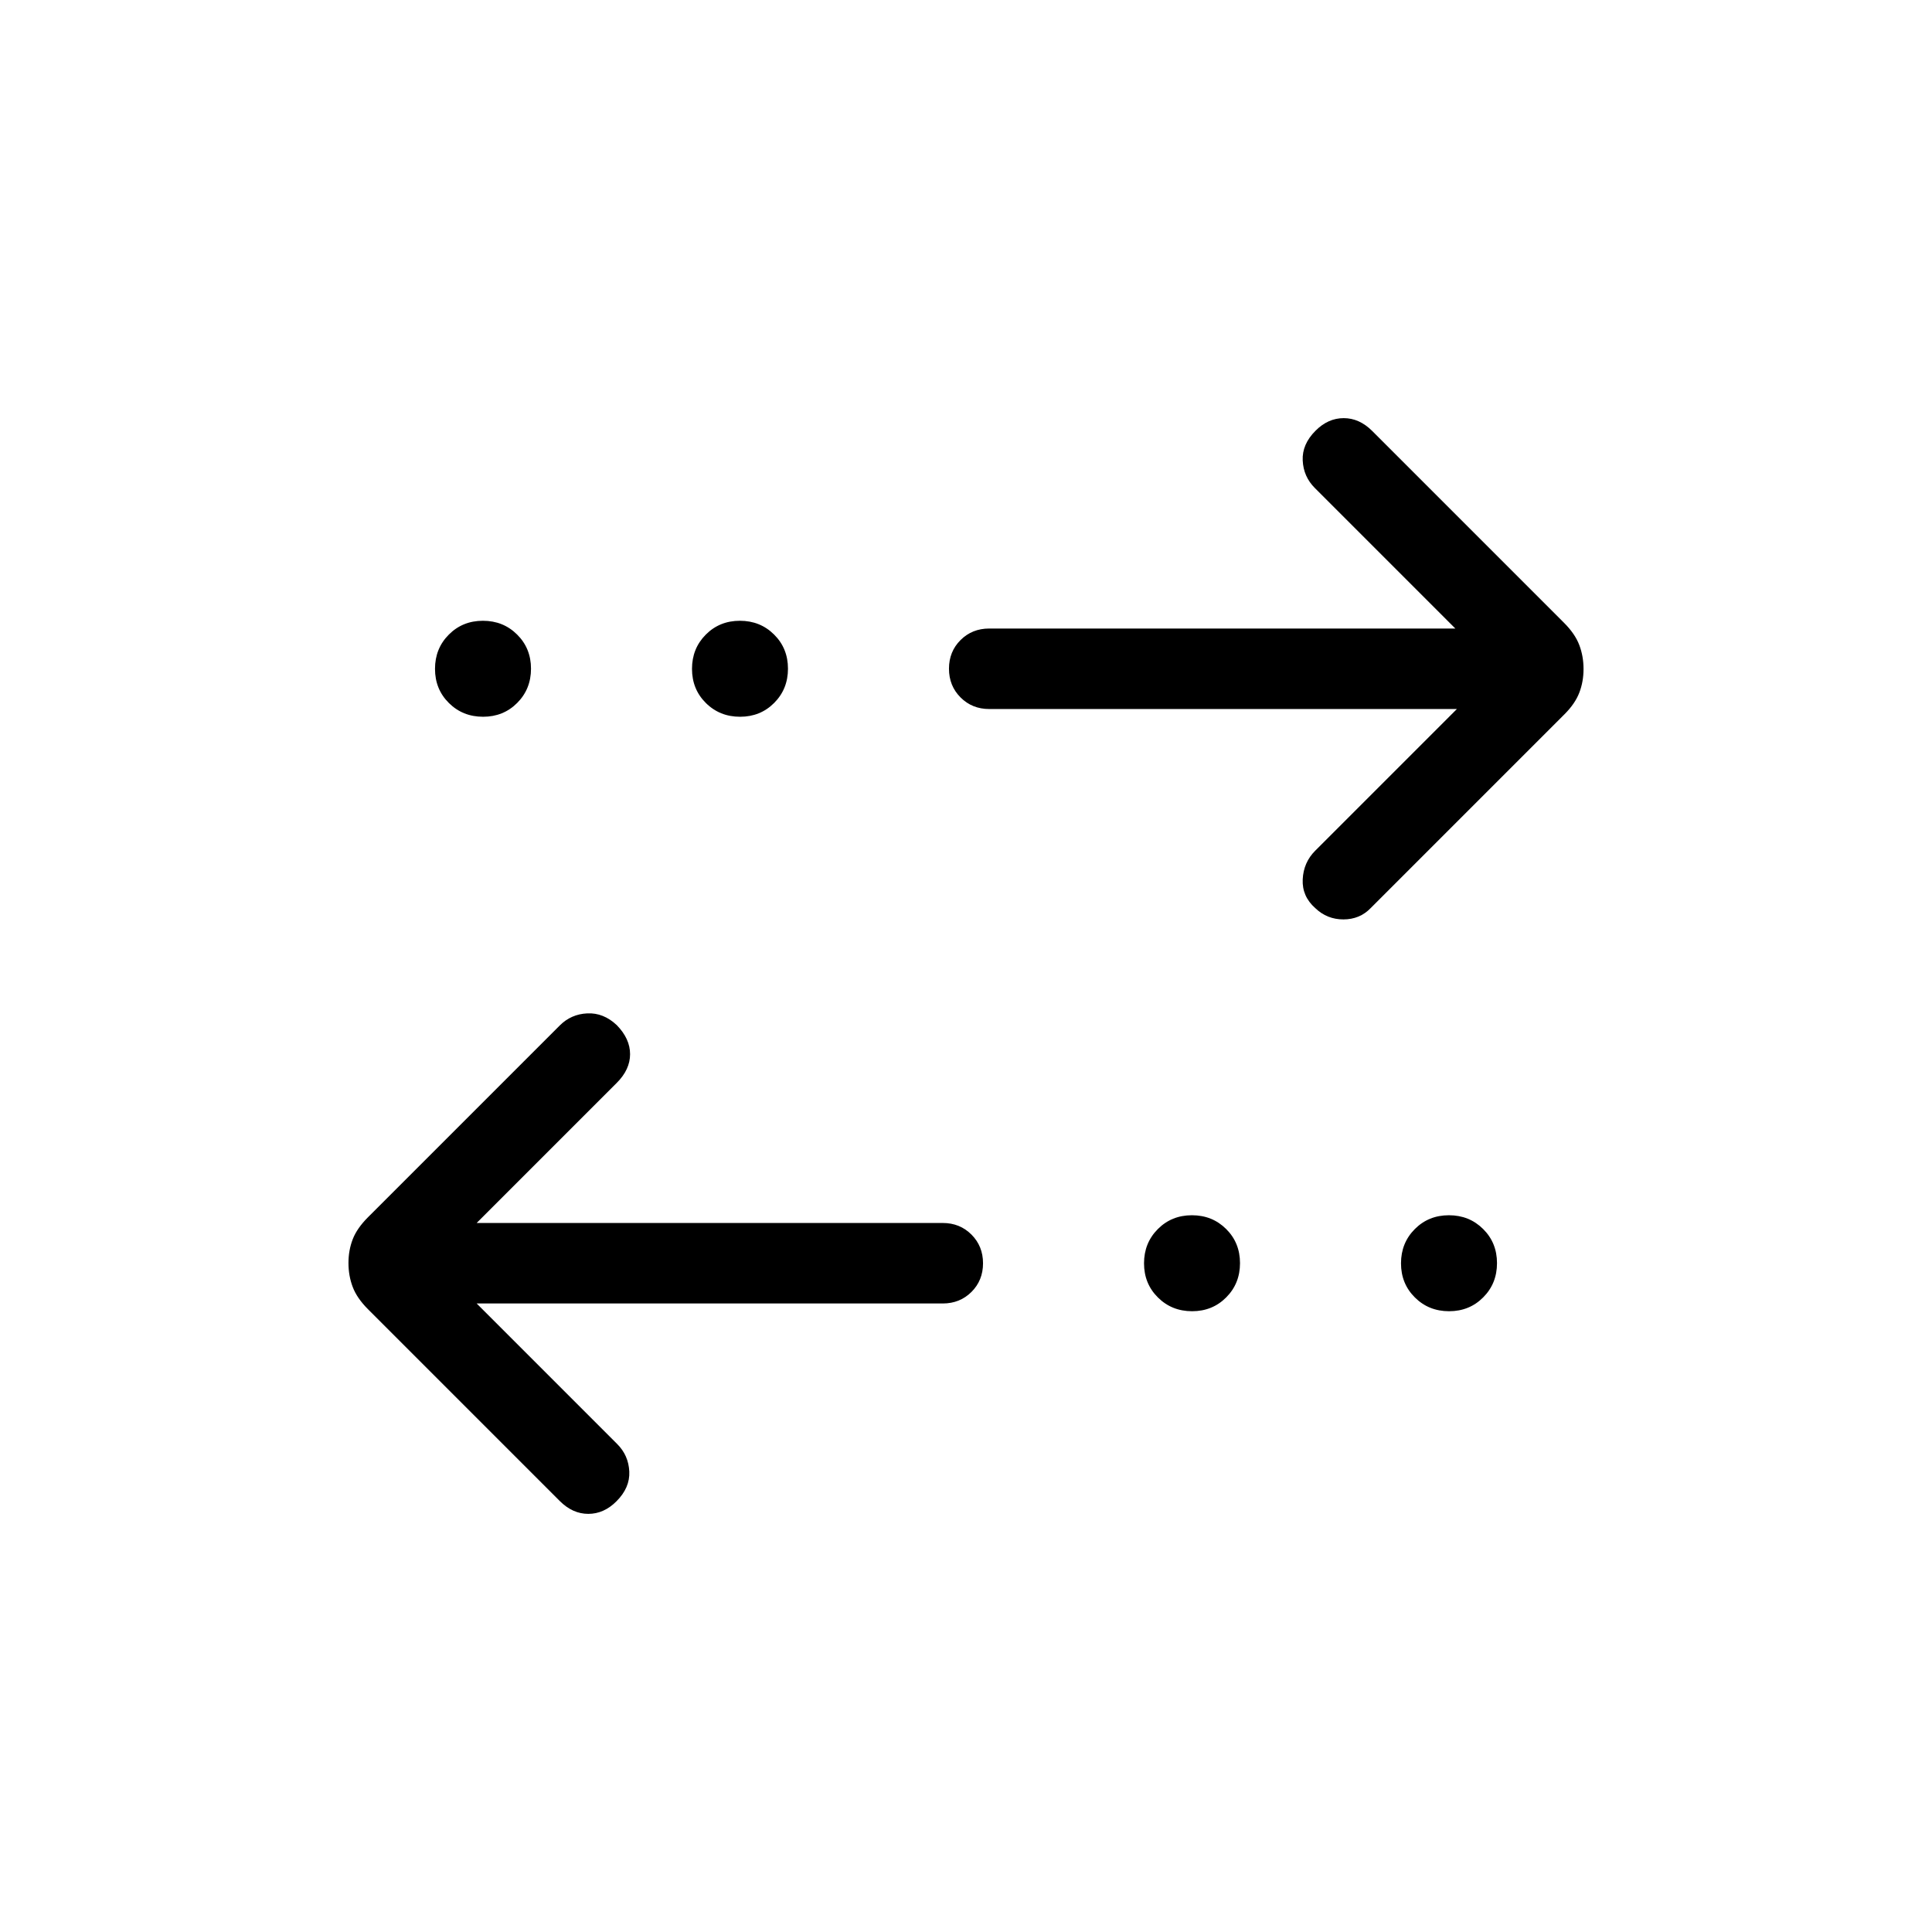 <svg viewBox="0 -960 960 960"><path d="m236.85-312.31 69.84 69.85q5.62 5.61 6 13.65.39 8.04-6.4 14.82-6.21 6.22-13.98 6.22-7.77 0-14.16-6.38l-95.27-95.28q-5.5-5.49-7.61-11.06-2.12-5.56-2.12-11.92t2.12-11.82q2.11-5.46 7.61-10.96l95.27-95.27q5.62-5.62 13.66-6 8.04-.39 14.65 5.83 6.62 6.78 6.62 14.44 0 7.65-6.62 14.27l-69.61 69.61h231.61q8.5 0 14.25 5.76t5.75 14.27q0 8.51-5.75 14.24t-14.25 5.73H236.85Zm355.5 3.85q-10.12 0-17-6.85-6.89-6.84-6.89-16.96 0-10.11 6.85-17 6.84-6.88 16.96-6.88 10.11 0 17 6.84 6.88 6.84 6.88 16.96 0 10.12-6.84 17-6.84 6.89-16.96 6.89Zm127.69 0q-10.12 0-17-6.85-6.89-6.84-6.89-16.96 0-10.11 6.85-17 6.84-6.88 16.96-6.88 10.12 0 17 6.84 6.89 6.84 6.89 16.96 0 10.12-6.85 17-6.84 6.89-16.96 6.89Zm3.88-299.23H491.54q-8.5 0-14.25-5.76t-5.75-14.27q0-8.51 5.75-14.24t14.25-5.73h231.61l-69.84-69.85q-5.62-5.61-6-13.65-.39-8.04 6.4-14.82 6.21-6.22 13.98-6.22 7.77 0 14.16 6.38l95.27 95.28q5.5 5.49 7.61 11.06 2.12 5.56 2.12 11.92t-2.12 11.82q-2.11 5.46-7.35 10.69l-96.3 96.31q-5.43 5.62-13.56 5.62-8.14 0-13.98-5.62-6.62-5.85-6.23-14.27.38-8.42 6.23-14.27l70.38-70.38Zm-483.88 3.84q-10.12 0-17-6.84-6.89-6.84-6.89-16.96 0-10.12 6.85-17 6.84-6.89 16.96-6.89 10.12 0 17 6.85 6.89 6.84 6.89 16.96 0 10.11-6.85 17-6.84 6.88-16.96 6.88Zm127.69 0q-10.11 0-17-6.84-6.88-6.84-6.88-16.96 0-10.12 6.84-17 6.84-6.89 16.96-6.89 10.12 0 17 6.85 6.89 6.84 6.89 16.96 0 10.11-6.85 17-6.84 6.88-16.96 6.88Z"/></svg>